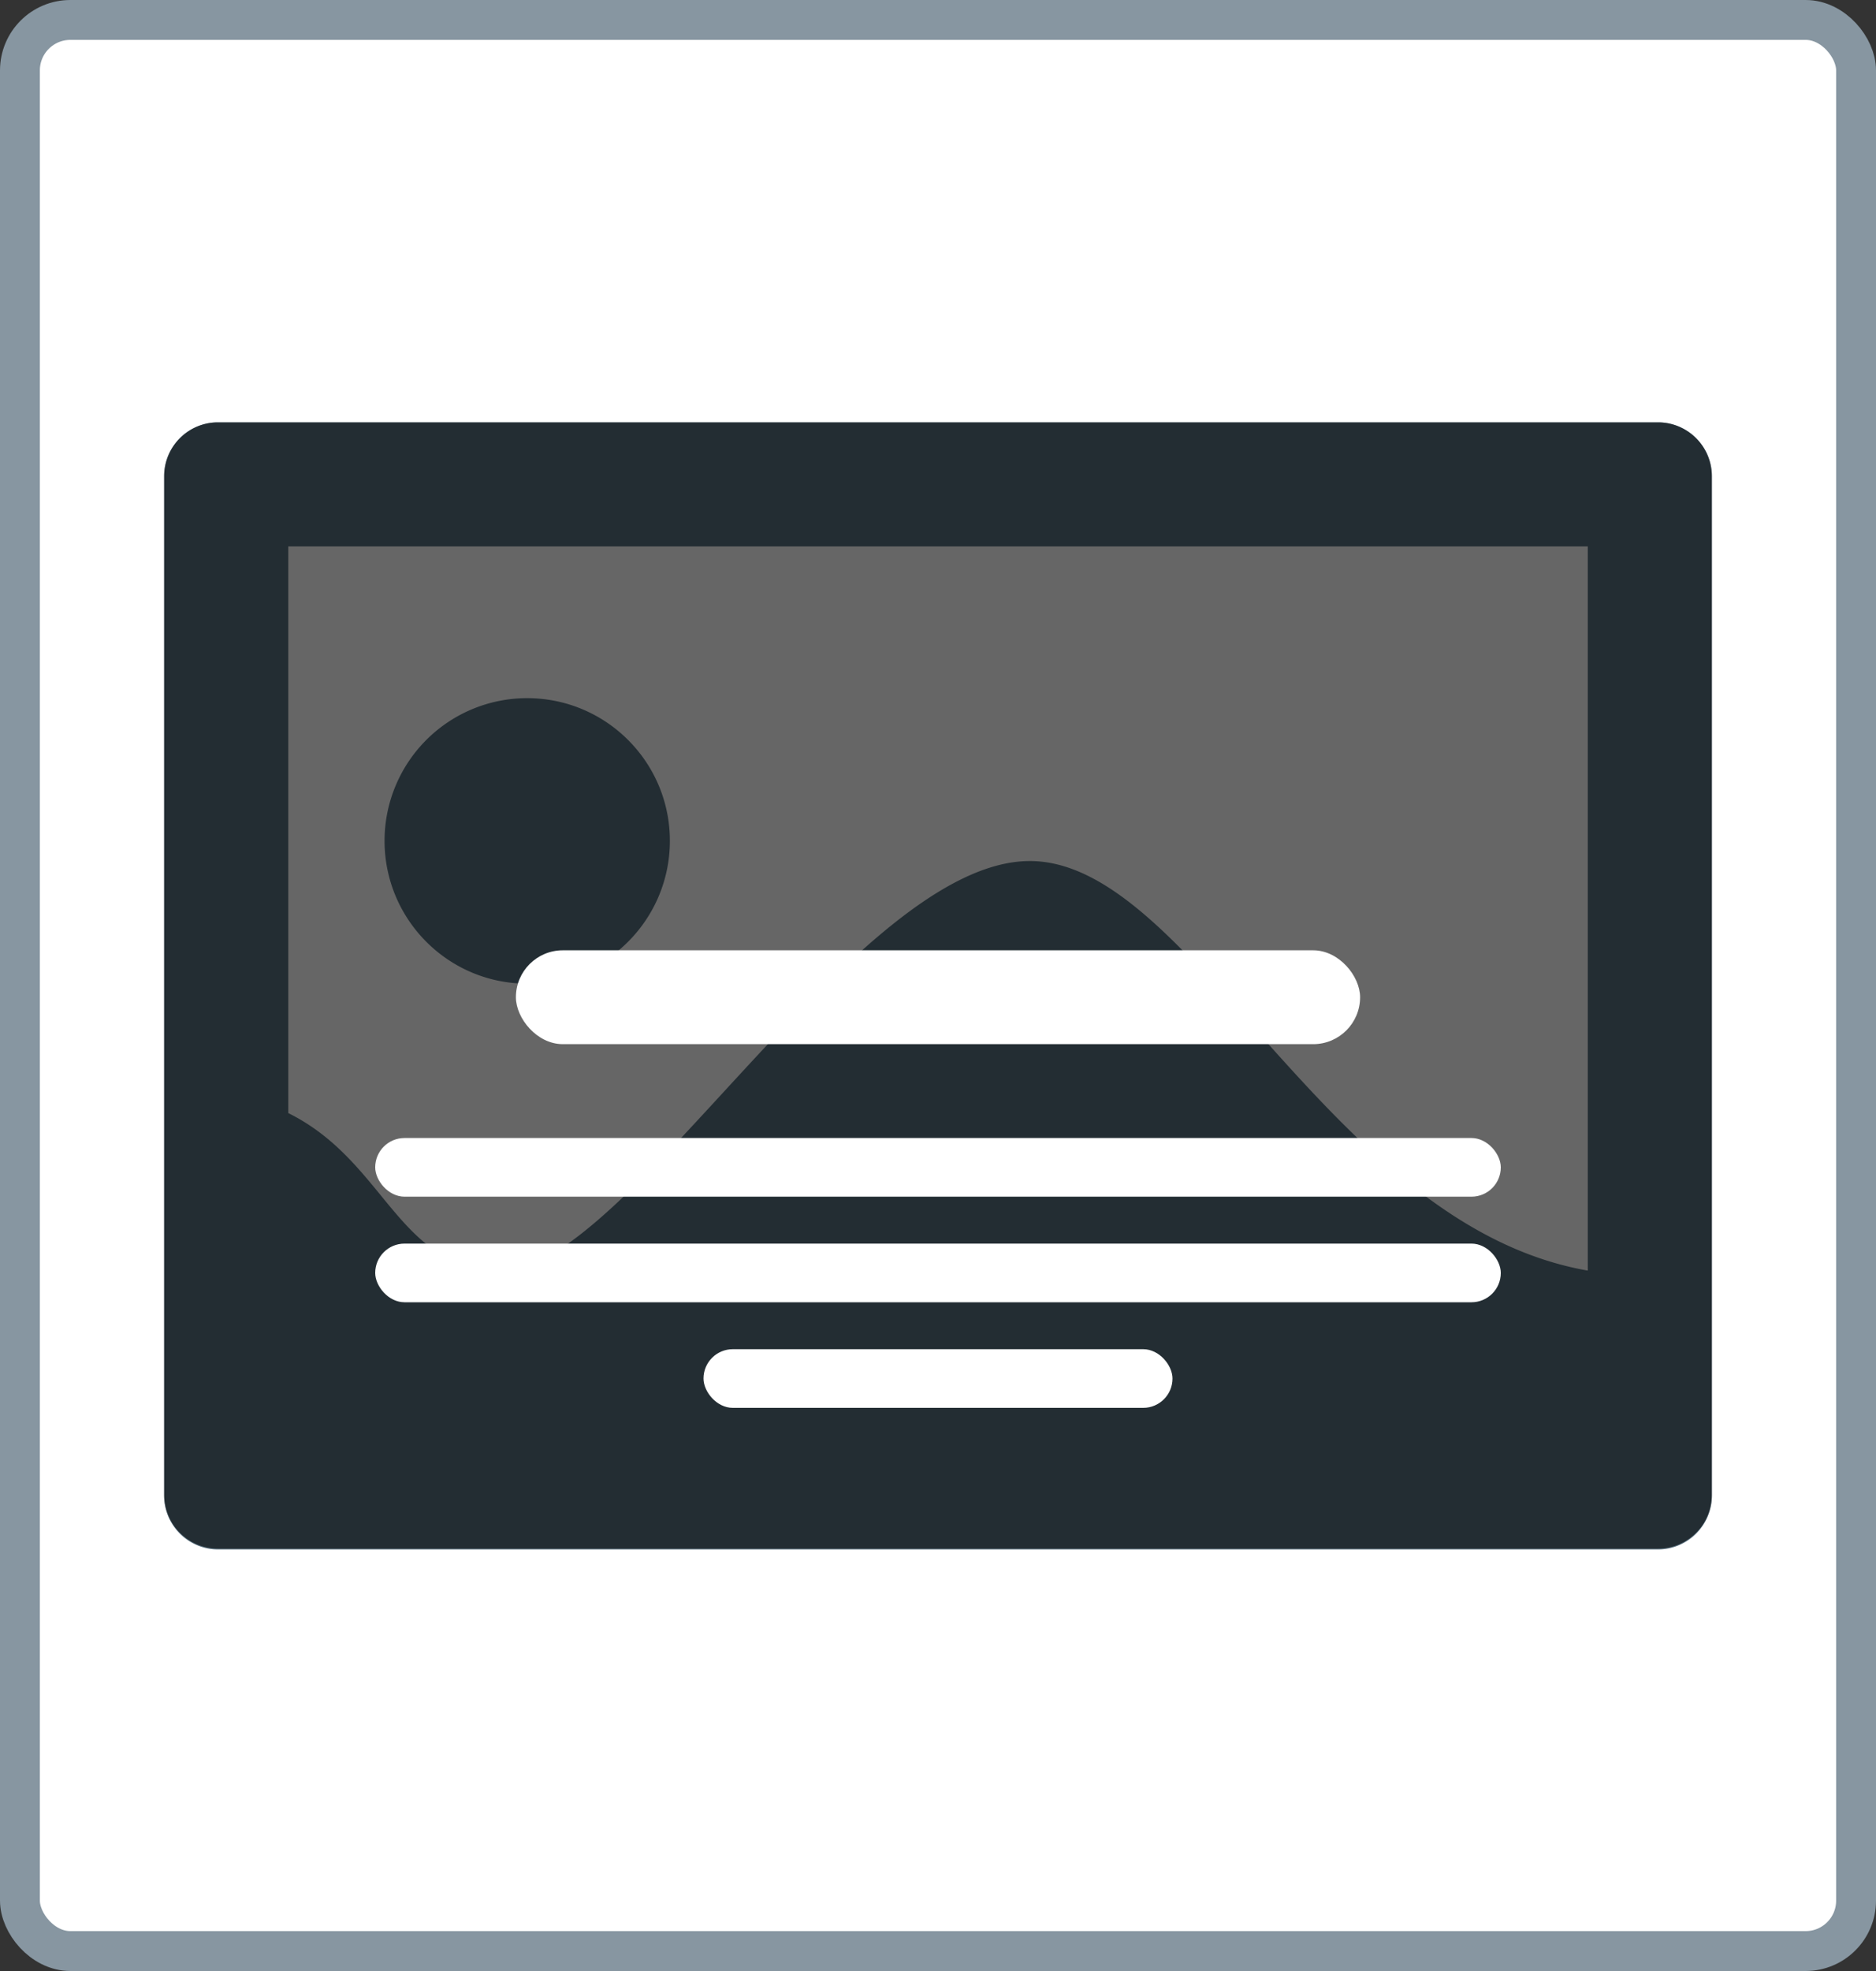 <svg xmlns="http://www.w3.org/2000/svg" width="80" height="84" fill="none" xmlns:v="https://vecta.io/nano"><rect width="100%" height="100%" fill="#333333" stroke="none"/><rect x=".85" y=".85" width="78.3" height="82.3" rx="2.15" fill="#fff"/><rect x=".85" y=".85" width="78.3" height="82.3" rx="2.15" stroke="#8796a1" stroke-width="1.7"/><path fill-rule="evenodd" d="M9.287 18h61.426C71.968 18 73 19.025 73 20.287v43.459c0 1.262-1.031 2.287-2.287 2.287H9.287C8.032 66.033 7 65.008 7 63.746V20.287C7 19.025 8.031 18 9.287 18zm13.192 11.754c3.359 0 6.087 2.721 6.087 6.08s-2.728 6.087-6.087 6.087-6.08-2.728-6.08-6.087a6.08 6.08 0 0 1 6.08-6.08zm-10.186-6.467h55.416V54.15c-11.048-1.927-16.857-17.454-23.792-17.454-7.39 0-17.196 17.454-22.482 17.454-4.492 0-4.92-4.621-9.141-6.712V23.286z" fill="#58707f"/><path d="M70.7 18H9.3A2.3 2.3 0 0 0 7 20.3v43.4A2.3 2.3 0 0 0 9.3 66h61.4a2.3 2.3 0 0 0 2.3-2.3V20.3a2.3 2.3 0 0 0-2.3-2.3z" fill="#000" fill-opacity=".6"/><g fill="#fff"><rect x="22" y="40.5" width="36" height="4" rx="2"/><rect x="16" y="48.5" width="48" height="2.5" rx="1.25"/><rect x="16" y="53" width="48" height="2.5" rx="1.25"/><rect x="30" y="57.5" width="20" height="2.5" rx="1.25"/></g></svg>